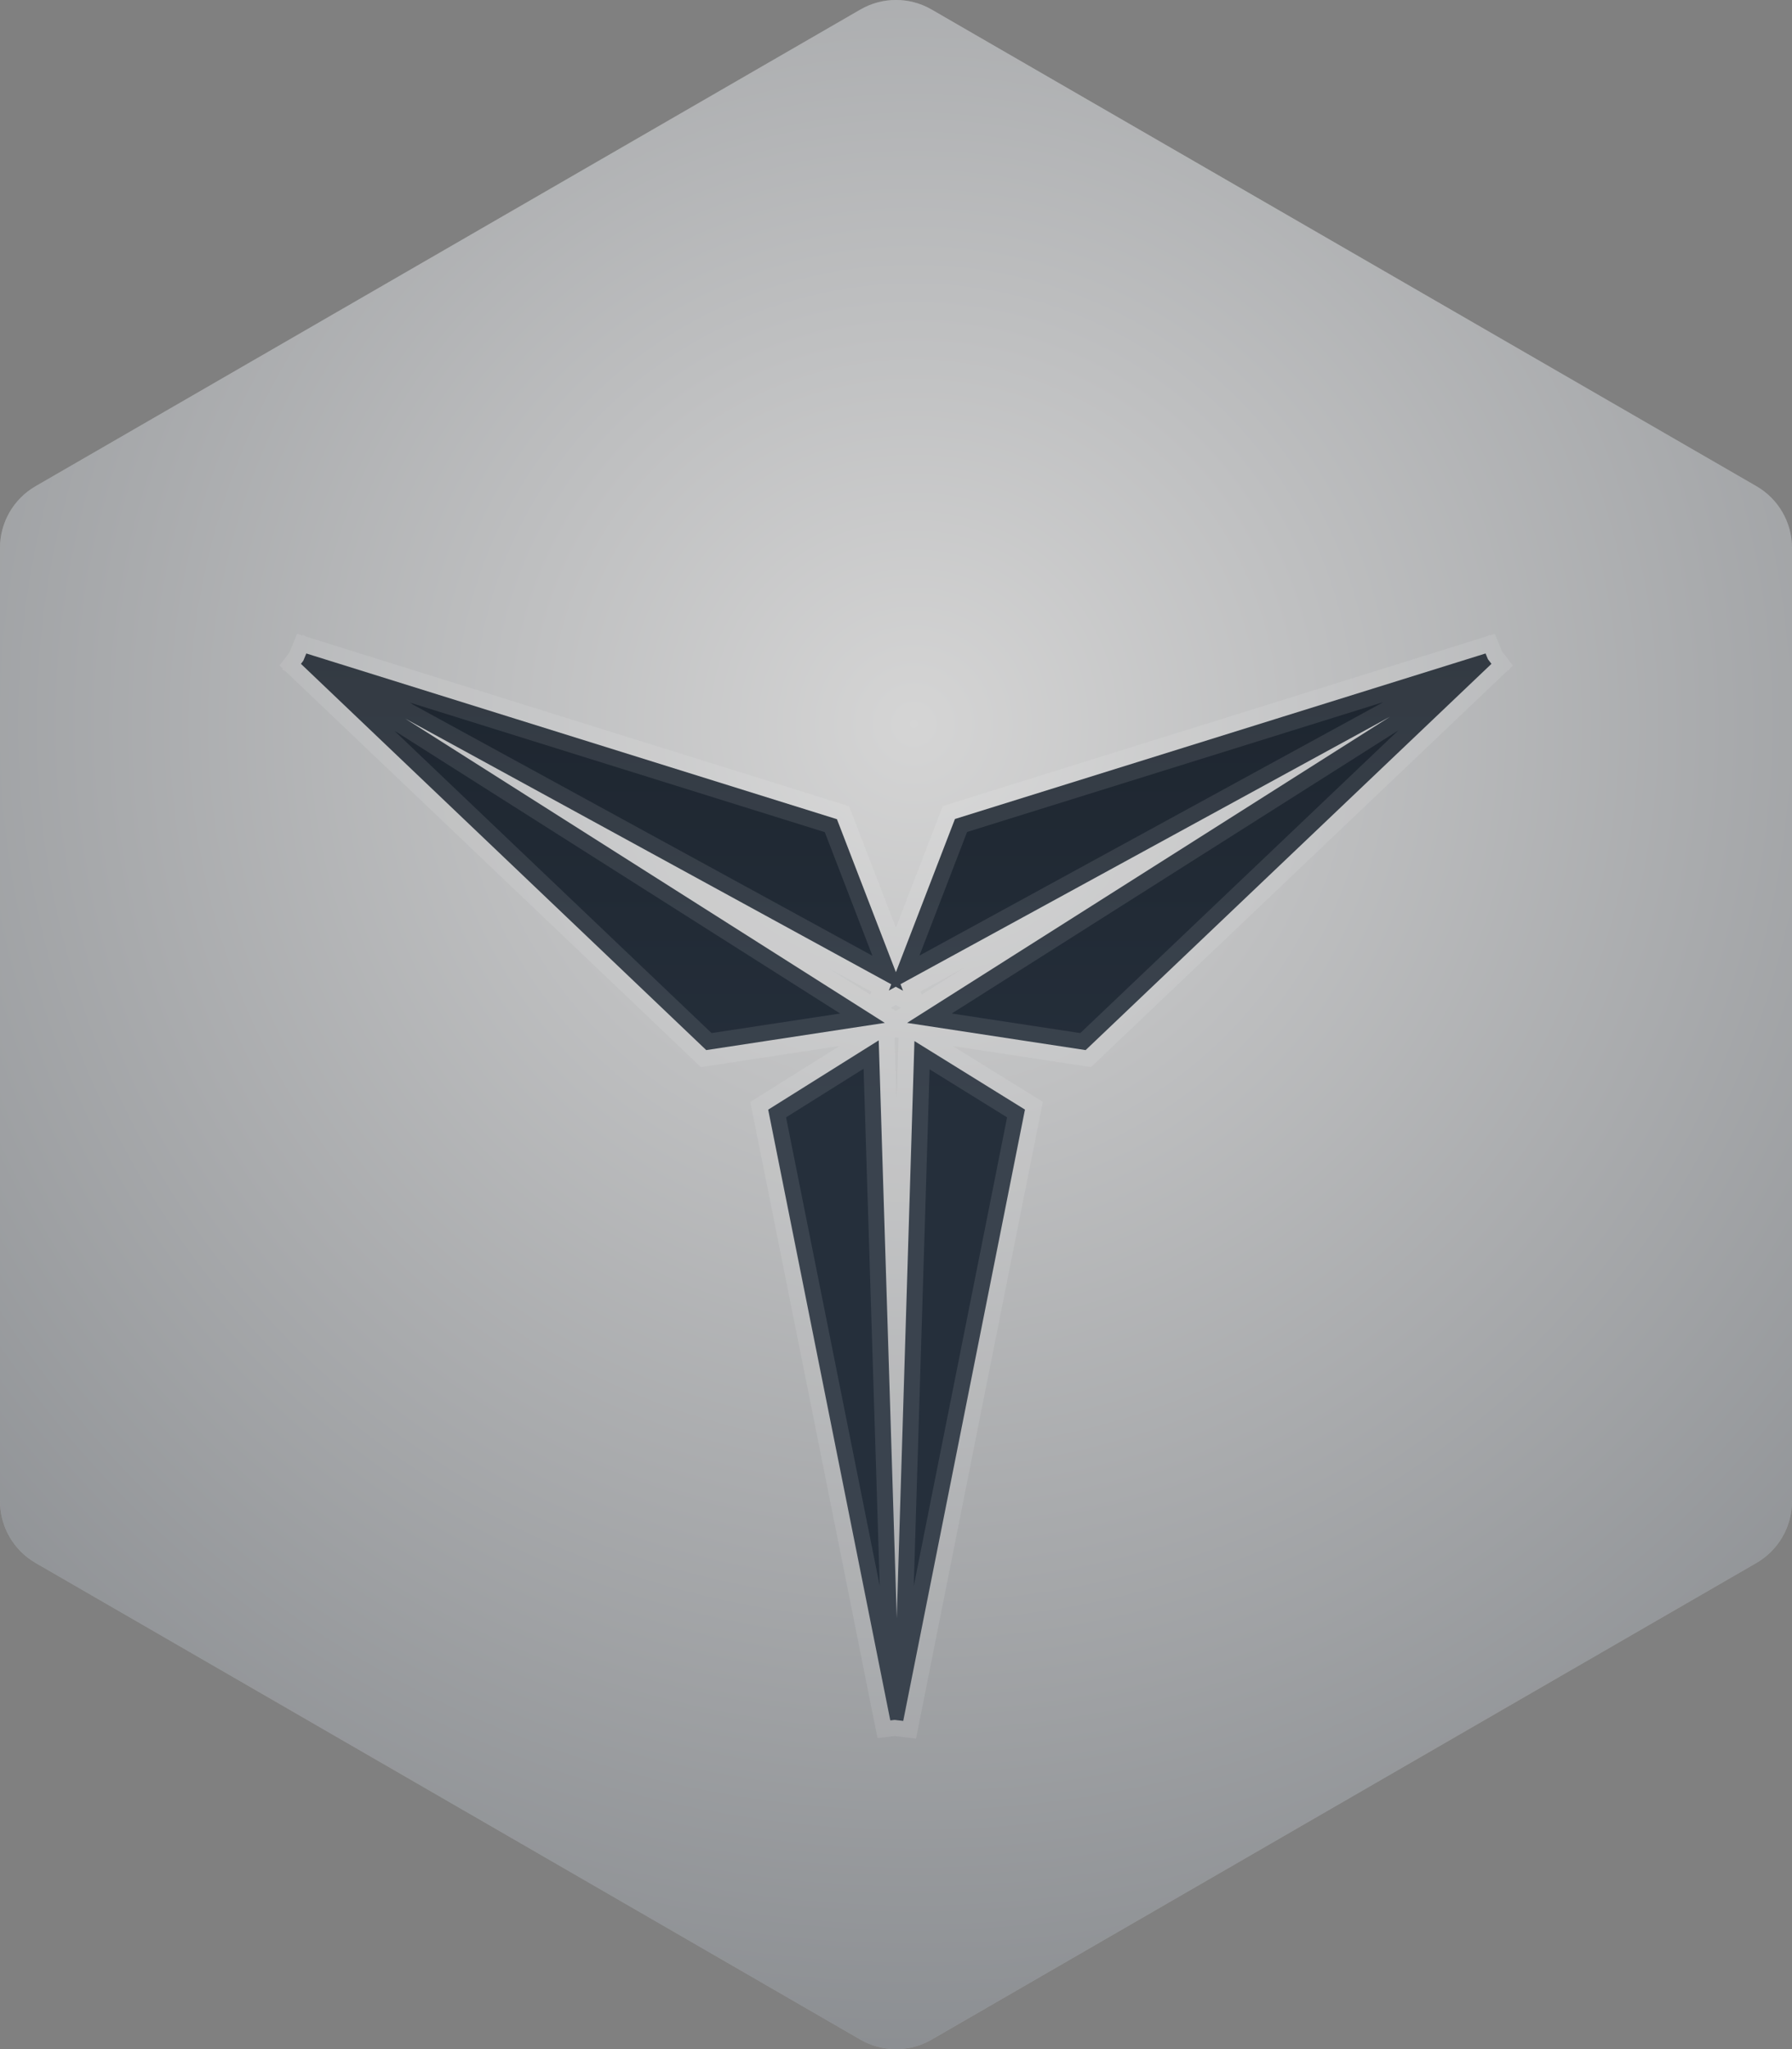 <svg height="32" viewBox="0 0 28 32" width="28" xmlns="http://www.w3.org/2000/svg" xmlns:xlink="http://www.w3.org/1999/xlink"><rect x="0" y="0" width="28" height="32" fill="#808080" stroke="none"/><radialGradient id="a" cx="51.016%" cy="35.491%" gradientTransform="matrix(0 -.875 1 0 .155 .801)" r="75.372%"><stop offset="0" stop-color="#fff"/><stop offset="1" stop-color="#232c37"/></radialGradient><linearGradient id="b" x1="52.038%" x2="52.038%" y1="4.298%" y2="104.298%"><stop offset="0" stop-color="#0d1116"/><stop offset="1" stop-color="#252f3b"/></linearGradient><g fill="none"><path d="m14.556.149 12.888 7.444c.344.199.556.566.556.964v14.887c-0.0.398-.212.765-.556.964l-12.888 7.444c-.344.199-.768.199-1.112 0l-12.888-7.444c-.344-.199-.556-.566-.556-.964v-14.887c0-.398.212-.765.556-.964l12.888-7.444c.344-.199.768-.199 1.112 0z" fill="#c0c0c0"/><path d="m14.556.149 12.888 7.444c.344.199.556.566.556.964v14.887c-0.0.398-.212.765-.556.964l-12.888 7.444c-.344.199-.768.199-1.112 0l-12.888-7.444c-.344-.199-.556-.566-.556-.964v-14.887c0-.398.212-.765.556-.964l12.888-7.444c.344-.199.768-.199 1.112 0z" fill="url(#a)" fill-opacity=".34"/><g transform="translate(4.5 10)"><path d="m10.479 2.855-.947 2.447 9.212-5.024zm-10.217-2.576 9.212 5.024-.947-2.447zm9.627 5.651 2.551.387 6.313-6.009zm-3.331.387 2.551-.387-8.864-5.619zm2.965 10.552 1.897-9.485-1.572-.985zm-1.937-9.494 1.897 9.485-.325-10.467z" fill="#000"/><path d="m9.388 5.469 1.033-2.679 8.291-2.585.058.141zm-9.16-5.123.058-.141 8.291 2.588 1.033 2.679zm12.235 6.053-2.79-.425 9.039-5.727.092.12zm-3.138-.425-2.79.425-6.333-6.032.092-.12zm.288 10.901-.15-.018.325-10.599 1.727 1.07zm-2.11-9.546 1.727-1.082.331 10.602-.15.018z" fill="url(#b)" stroke="#fff" stroke-opacity=".1" stroke-width=".5"/></g></g></svg>